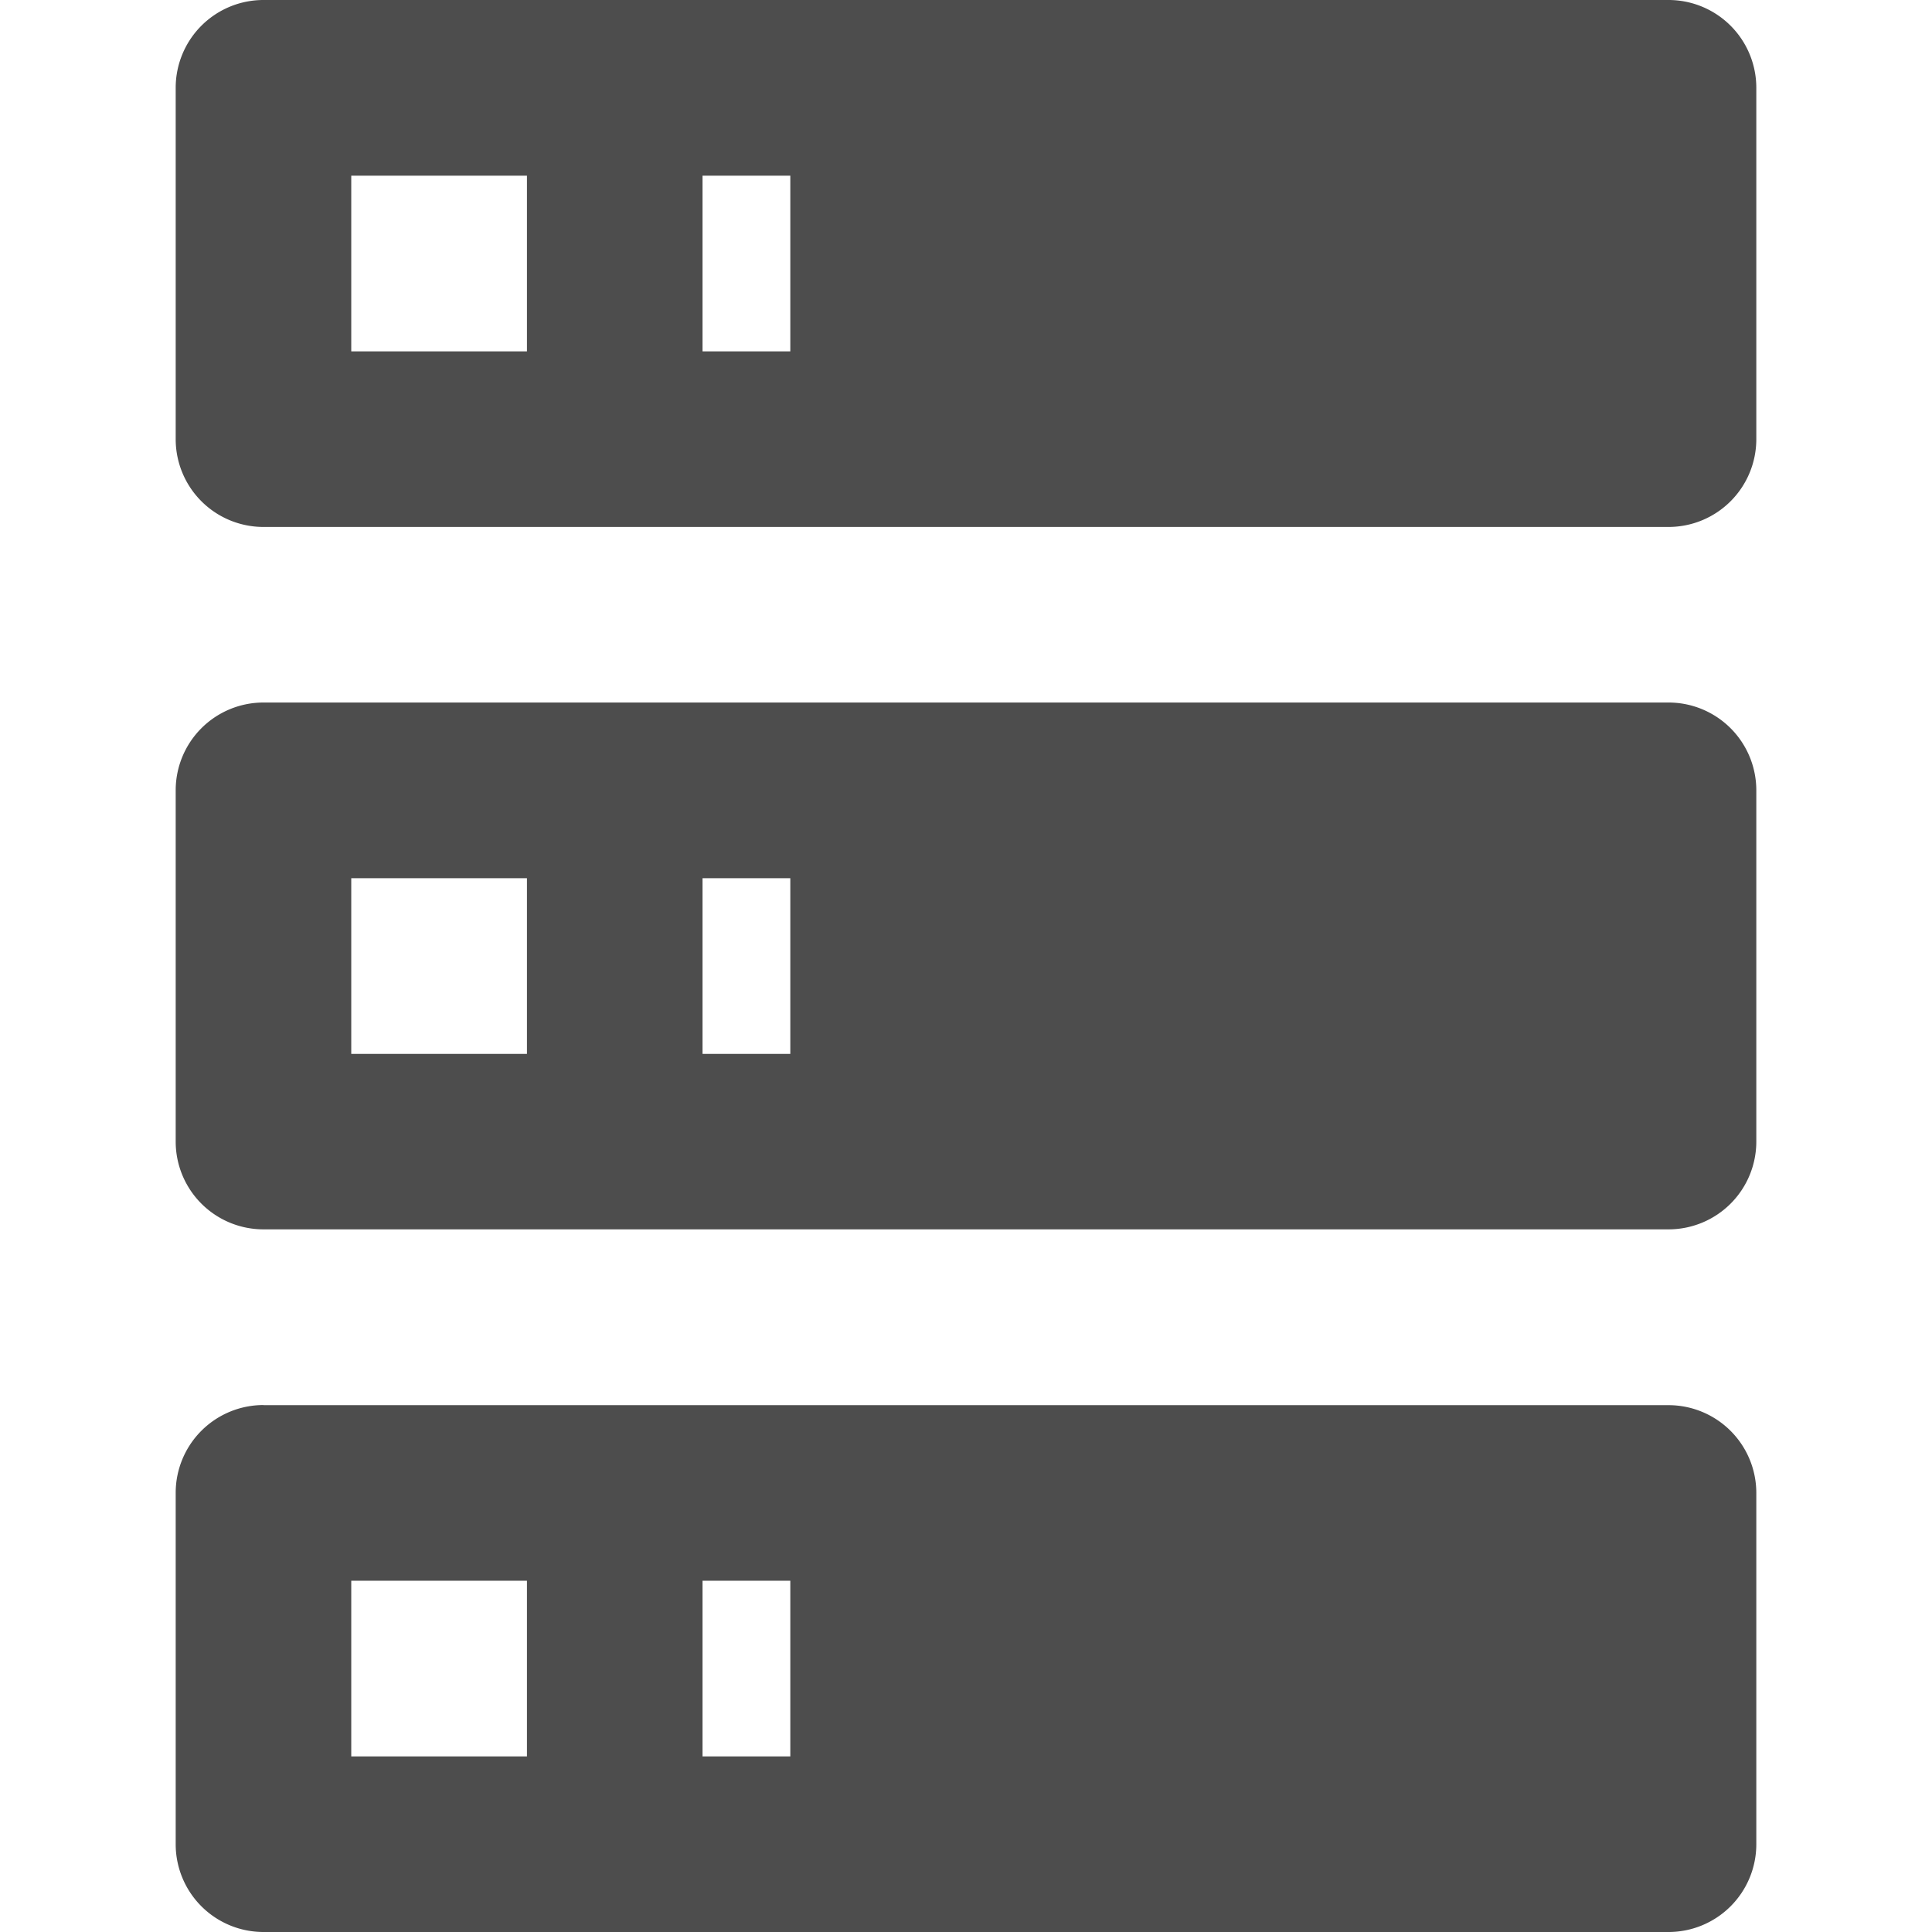 <svg xmlns="http://www.w3.org/2000/svg" viewBox="0 0 16 16">
  <defs id="defs3051">
    <style type="text/css" id="current-color-scheme">
      .ColorScheme-Text {
        color:#4d4d4d;
      }
      </style>
  </defs>
 <path 
     style="fill:currentColor;fill-opacity:1;stroke:none" 
     class="ColorScheme-Text"
     d="M 2.182,0 A 0.727,0.727 0 0 0 1.455,0.727 l 0,2.909 A 0.727,0.727 0 0 0 2.182,4.364 l 11.636,0 a 0.727,0.727 0 0 0 0.727,-0.727 l 0,-2.909 A 0.727,0.727 0 0 0 13.818,0 L 2.182,0 Z m 0.727,1.455 1.455,0 0,1.455 -1.455,0 0,-1.455 z m 2.909,0 0.727,0 0,1.455 -0.727,0 0,-1.455 z M 2.182,5.818 A 0.727,0.727 0 0 0 1.455,6.545 l 0,2.909 a 0.727,0.727 0 0 0 0.727,0.727 l 11.636,0 a 0.727,0.727 0 0 0 0.727,-0.727 l 0,-2.909 A 0.727,0.727 0 0 0 13.818,5.818 l -11.636,0 z m 0.727,1.455 1.455,0 0,1.455 -1.455,0 0,-1.455 z m 2.909,0 0.727,0 0,1.455 -0.727,0 0,-1.455 z M 2.182,11.636 a 0.727,0.727 0 0 0 -0.727,0.727 l 0,2.909 A 0.727,0.727 0 0 0 2.182,16 l 11.636,0 a 0.727,0.727 0 0 0 0.727,-0.727 l 0,-2.909 a 0.727,0.727 0 0 0 -0.727,-0.727 l -11.636,0 z m 0.727,1.455 1.455,0 0,1.455 -1.455,0 0,-1.455 z m 2.909,0 0.727,0 0,1.455 -0.727,0 0,-1.455 z"
     />
</svg>
